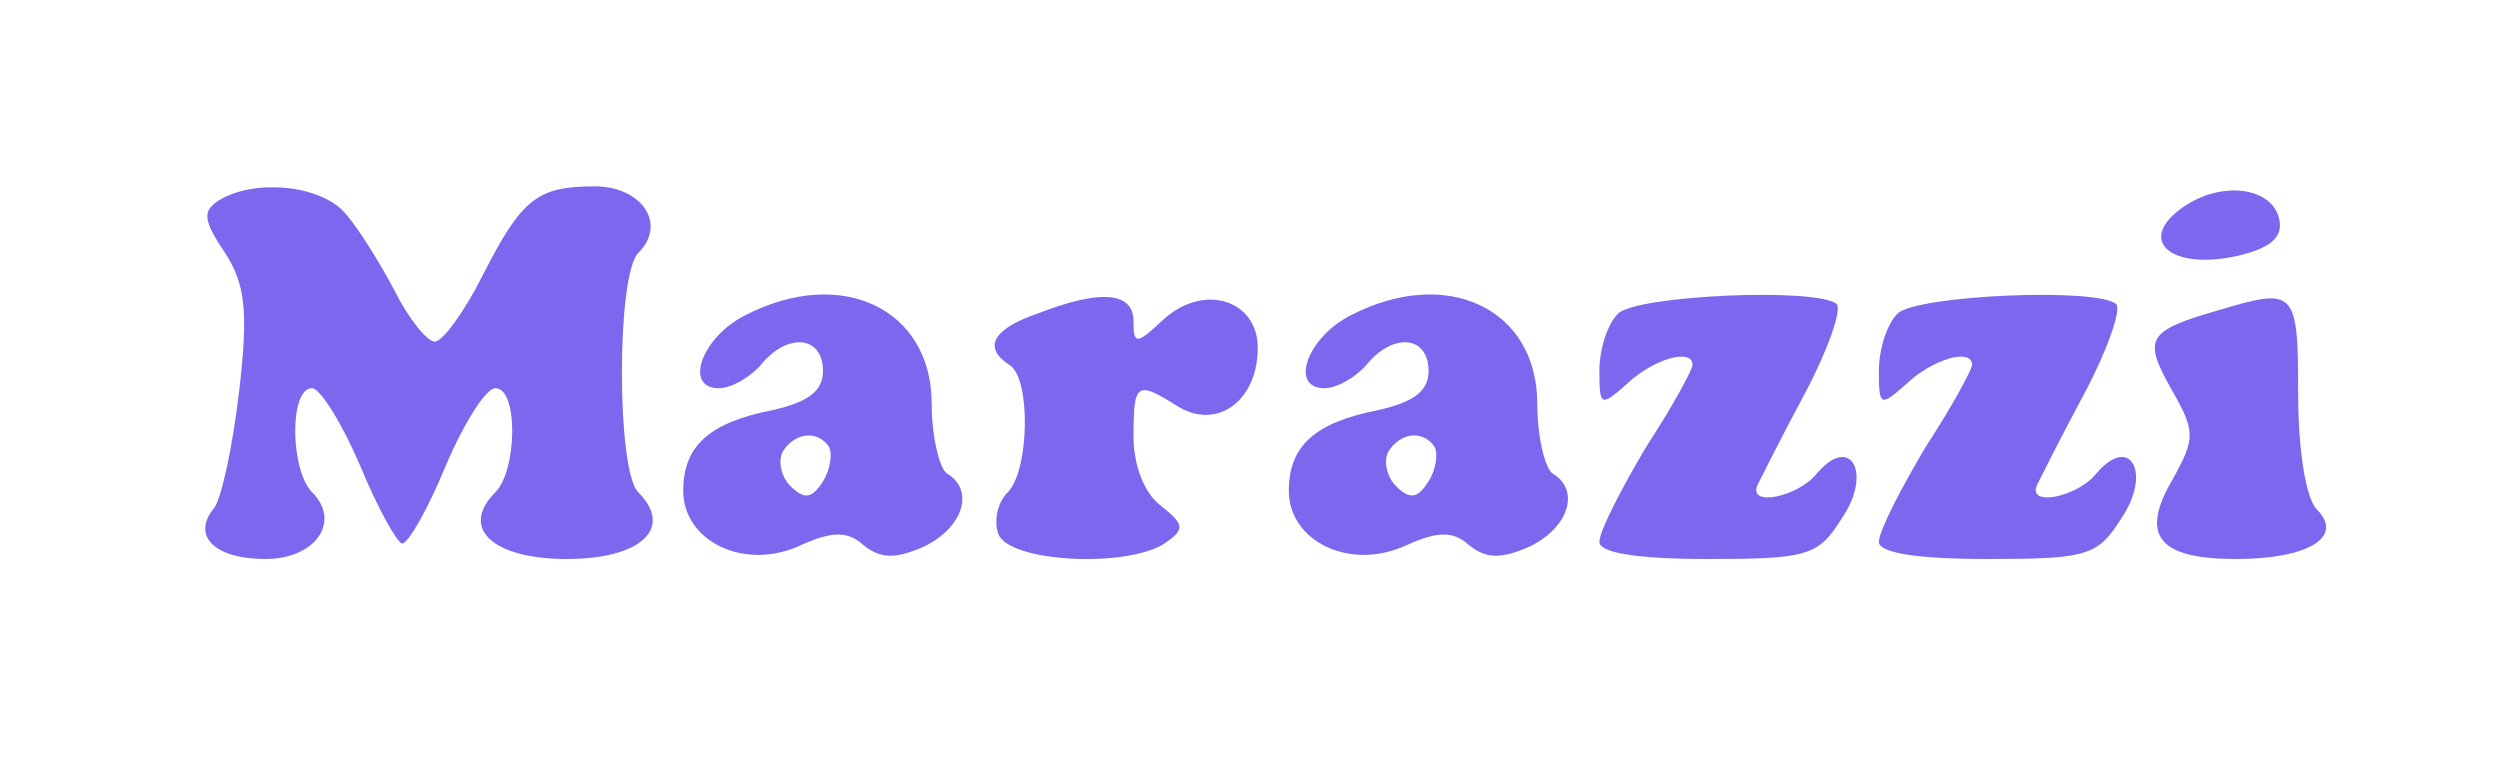 <?xml version="1.0" standalone="no"?>
<!DOCTYPE svg PUBLIC "-//W3C//DTD SVG 20010904//EN"
 "http://www.w3.org/TR/2001/REC-SVG-20010904/DTD/svg10.dtd">
<svg version="1.0" xmlns="http://www.w3.org/2000/svg"
 width="161pt" height="50pt" viewBox="0 0 161 50"
 preserveAspectRatio="xMidYMid meet">

<g transform="translate(0,50) scale(0.1,-0.1)"
fill="#7B68EE" stroke="none">
<path d="M141 371 c-11 -7 -10 -13 4 -34 13 -20 15 -38 9 -89 -4 -34 -11 -68
-16 -75 -15 -18 0 -33 33 -33 32 0 49 24 30 43 -14 14 -15 67 0 67 5 0 19 -22
31 -50 11 -27 24 -50 27 -50 4 0 17 23 28 50 12 28 26 50 32 50 15 0 14 -53 0
-67 -23 -23 -2 -43 46 -43 48 0 69 20 46 43 -14 14 -14 140 0 154 19 19 2 43
-28 43 -37 0 -47 -8 -72 -57 -12 -24 -26 -43 -31 -43 -5 0 -17 15 -26 33 -9
17 -23 40 -32 50 -16 18 -58 22 -81 8z"/>
<path d="M1405 366 c-29 -21 -7 -40 35 -31 22 5 30 12 28 23 -4 22 -38 26 -63
8z"/>
<path d="M480 297 c-28 -14 -40 -47 -17 -47 8 0 20 7 27 15 17 21 40 19 40 -4
0 -13 -10 -20 -32 -25 -41 -8 -58 -23 -58 -52 0 -33 40 -52 76 -35 20 9 30 9
40 0 11 -9 21 -9 39 -1 25 12 33 36 15 47 -5 3 -10 24 -10 45 0 61 -58 89
-120 57z m54 -85 c2 -4 1 -14 -4 -22 -7 -11 -12 -12 -21 -3 -6 6 -8 16 -5 22
8 13 23 14 30 3z"/>
<path d="M668 298 c-29 -10 -35 -22 -18 -33 14 -8 13 -68 -1 -82 -7 -7 -9 -19
-6 -27 7 -18 82 -22 107 -6 13 9 13 12 -2 24 -11 8 -18 26 -18 45 0 35 2 36
29 19 25 -15 51 4 51 38 0 31 -35 42 -61 18 -17 -16 -19 -16 -19 -1 0 19 -21
21 -62 5z"/>
<path d="M870 297 c-28 -14 -40 -47 -17 -47 8 0 20 7 27 15 17 21 40 19 40 -4
0 -13 -10 -20 -32 -25 -41 -8 -58 -23 -58 -52 0 -33 40 -52 76 -35 20 9 30 9
40 0 11 -9 21 -9 39 -1 25 12 33 36 15 47 -5 3 -10 24 -10 45 0 61 -58 89
-120 57z m54 -85 c2 -4 1 -14 -4 -22 -7 -11 -12 -12 -21 -3 -6 6 -8 16 -5 22
8 13 23 14 30 3z"/>
<path d="M1042 298 c-7 -7 -12 -23 -12 -37 0 -23 1 -23 18 -8 17 16 42 23 42
12 0 -3 -13 -27 -30 -53 -16 -27 -30 -54 -30 -61 0 -7 24 -11 70 -11 64 0 71
2 86 26 20 29 6 55 -16 29 -12 -15 -45 -22 -38 -7 2 4 15 30 30 58 15 28 24
54 21 58 -11 11 -129 6 -141 -6z"/>
<path d="M1222 298 c-7 -7 -12 -23 -12 -37 0 -23 1 -23 18 -8 17 16 42 23 42
12 0 -3 -13 -27 -30 -53 -16 -27 -30 -54 -30 -61 0 -7 24 -11 70 -11 64 0 71
2 86 26 20 29 6 55 -16 29 -12 -15 -45 -22 -38 -7 2 4 15 30 30 58 15 28 24
54 21 58 -11 11 -129 6 -141 -6z"/>
<path d="M1428 300 c-45 -13 -48 -18 -30 -50 16 -28 16 -32 1 -59 -21 -36 -9
-51 41 -51 46 0 70 14 52 32 -7 7 -12 38 -12 75 0 67 -2 68 -52 53z"/>
</g>
</svg>
